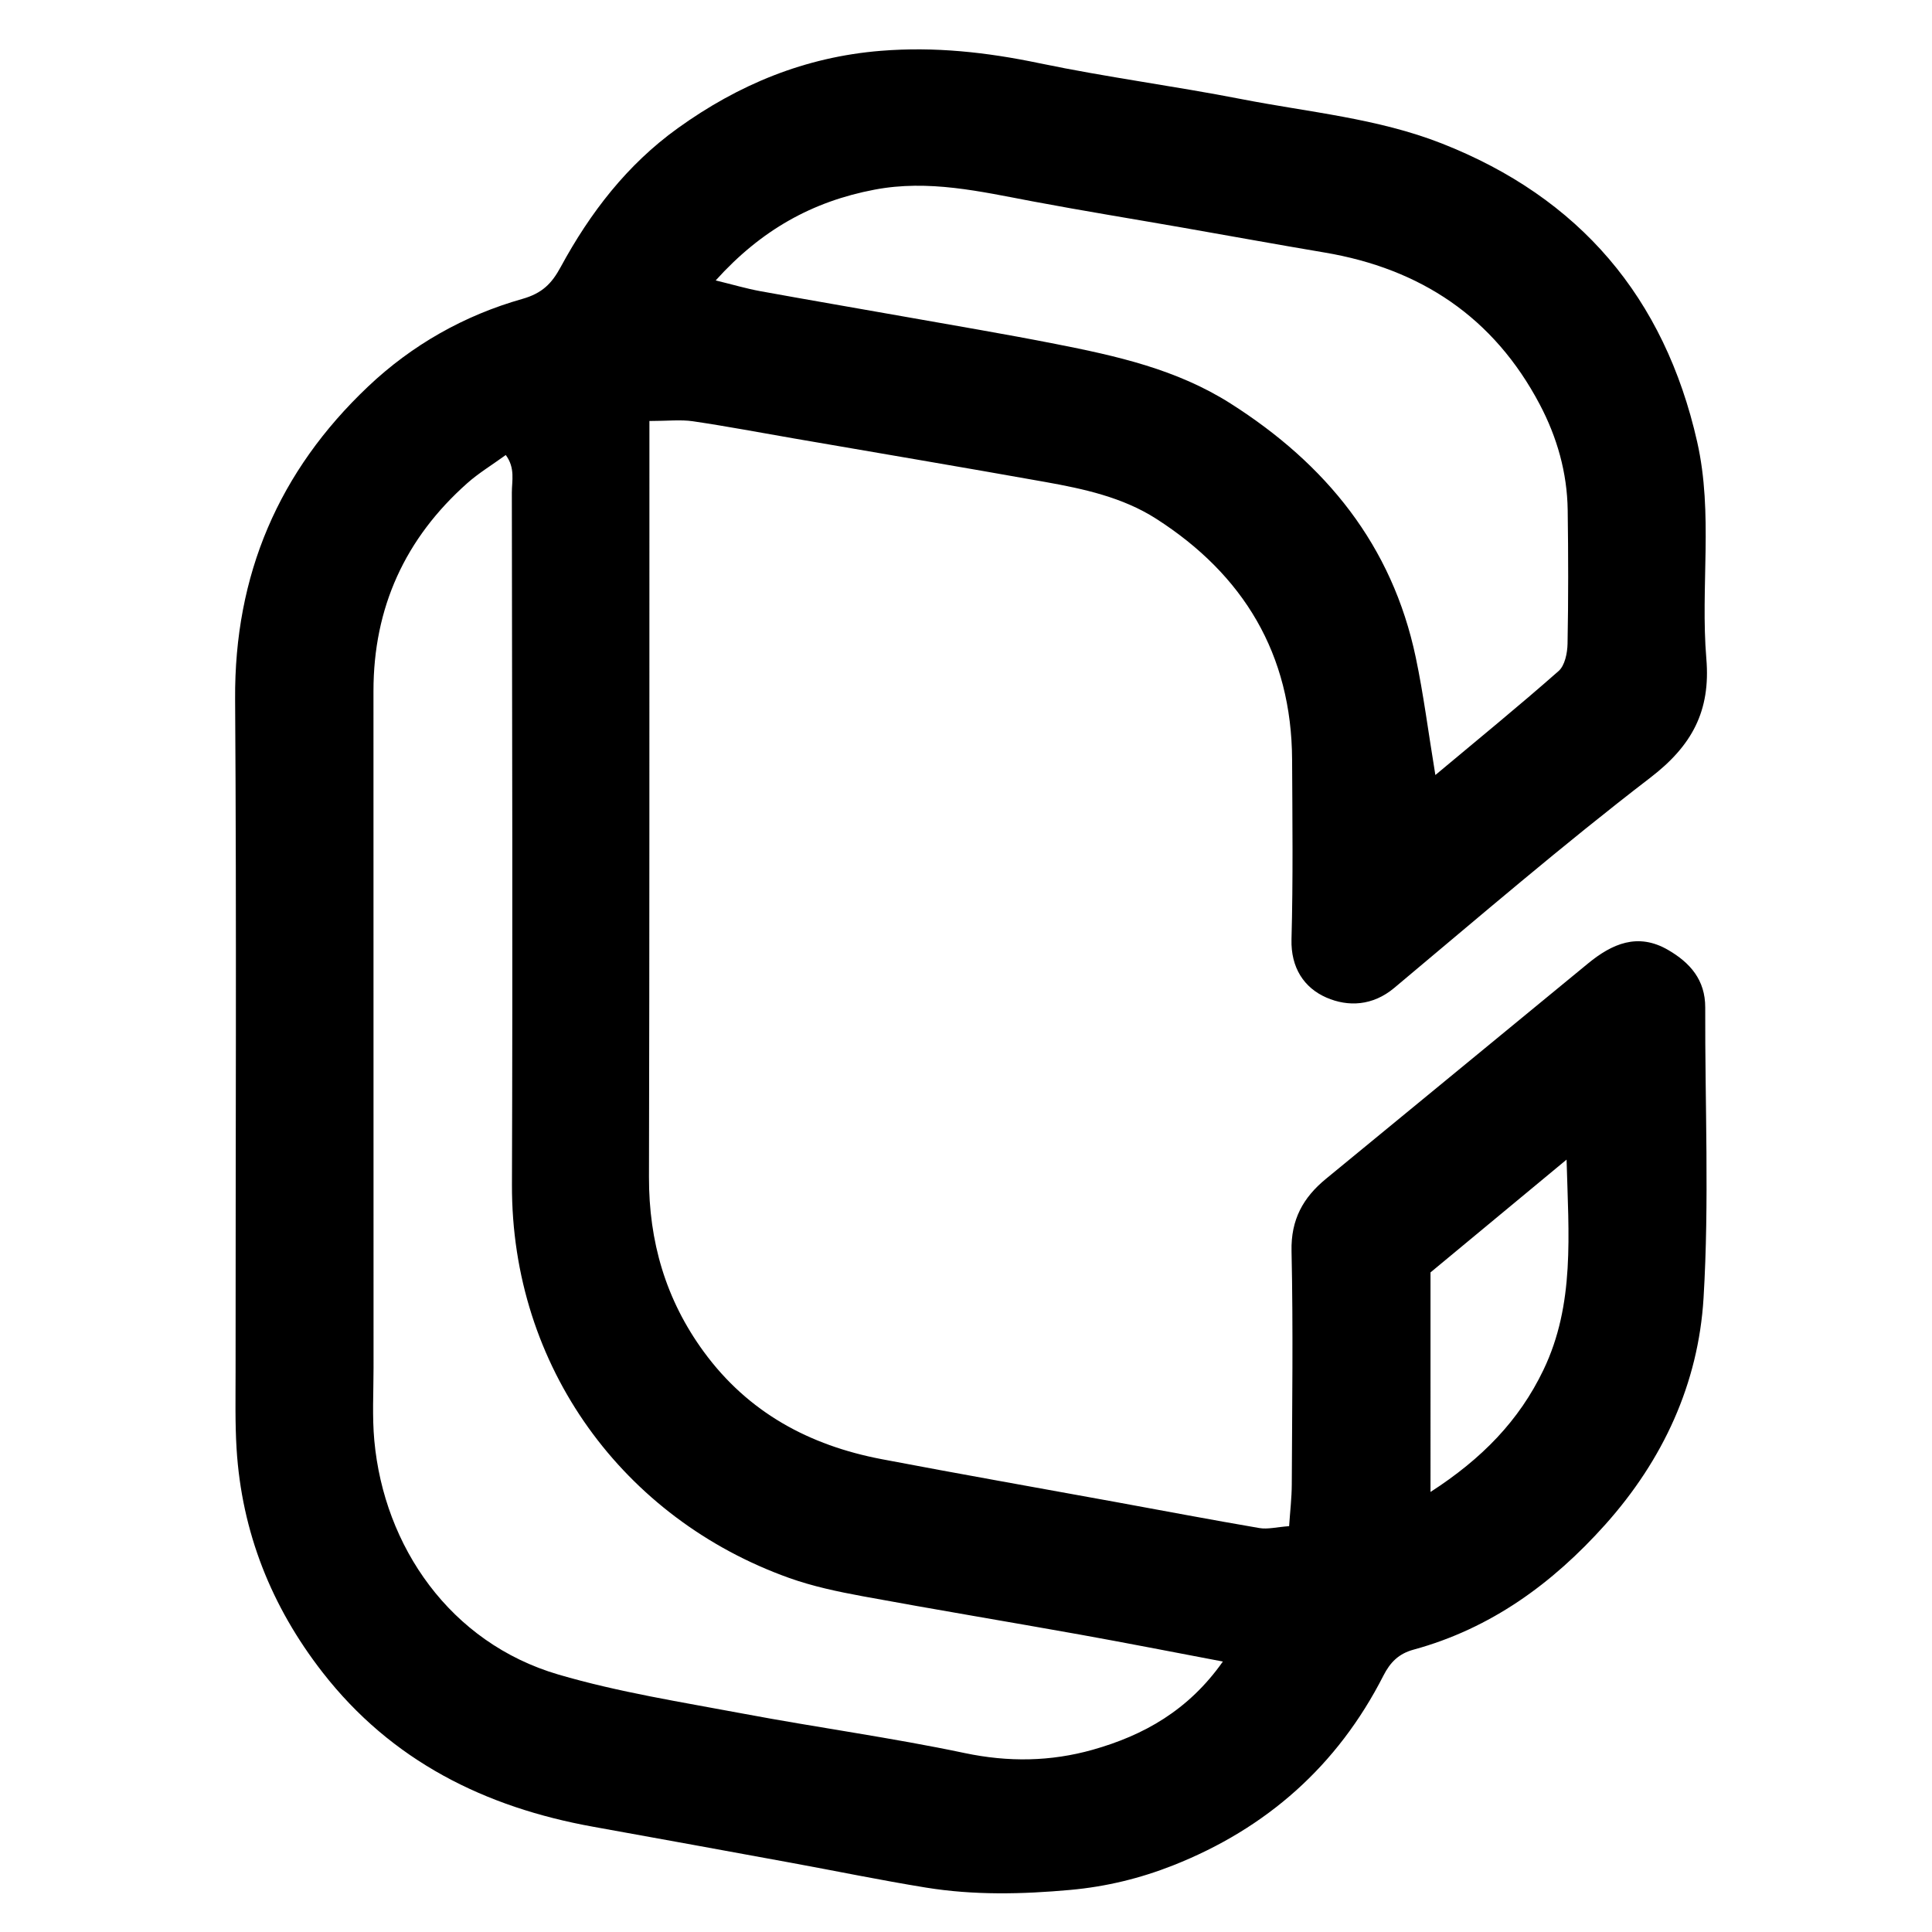 <?xml version="1.0" encoding="iso-8859-1"?>
<!-- Generator: Adobe Illustrator 19.0.0, SVG Export Plug-In . SVG Version: 6.00 Build 0)  -->
<svg version="1.1" id="Layer_1" xmlns="http://www.w3.org/2000/svg" xmlns:xlink="http://www.w3.org/1999/xlink" x="0px" y="0px"
	 viewBox="0 0 500 500" style="enable-background:new 0 0 500 500;" xml:space="preserve">
<path id="XMLID_4_" d="M168.067,108.952c0,5.079,0.001,9.315,0,13.551c-0.02,60.702,0.036,121.405-0.113,182.107
	c-0.041,16.662,4.303,31.706,14.18,45.217c11.506,15.739,27.321,24.237,46.055,27.807c19.965,3.805,39.983,7.327,59.977,10.98
	c12.584,2.299,25.153,4.691,37.761,6.845c2.147,0.367,4.462-0.254,7.696-0.492c0.255-3.827,0.676-7.324,0.69-10.822
	c0.082-20.123,0.378-40.254-0.064-60.368c-0.179-8.14,2.977-13.838,8.92-18.709c22.625-18.547,45.194-37.162,67.808-55.723
	c6.209-5.096,12.877-8.054,20.715-3.508c5.712,3.313,9.644,7.767,9.62,14.908c-0.083,25.07,1.073,50.21-0.435,75.19
	c-1.336,22.117-10.457,41.889-25.454,58.646c-13.648,15.25-29.615,26.886-49.59,32.344c-3.833,1.047-6.03,3.235-7.822,6.753
	c-11.848,23.258-30.204,39.514-54.386,49.069c-8.506,3.361-17.308,5.516-26.619,6.36c-12.559,1.138-24.987,1.407-37.391-0.604
	c-11.64-1.887-23.199-4.277-34.801-6.404c-17.084-3.132-34.17-6.257-51.265-9.332c-28.078-5.051-52.222-17.031-70.066-39.955
	c-13.255-17.029-20.934-36.299-22.26-57.912c-0.404-6.576-0.254-13.189-0.256-19.785c-0.016-58.063,0.271-116.129-0.12-174.19
	c-0.217-32.169,11.258-58.963,34.411-80.89c11.391-10.788,24.907-18.42,39.915-22.674c5.195-1.472,7.631-4.013,9.936-8.263
	c7.605-14.022,17.181-26.481,30.278-35.904c15.746-11.329,32.959-18.461,52.579-20.043c13.951-1.125,27.396,0.36,41.007,3.205
	c17.334,3.623,34.944,5.904,52.331,9.297c17.36,3.388,35.186,4.939,51.81,11.469c35.654,14.004,57.659,39.842,66.113,77.233
	c4.203,18.589,0.808,37.479,2.373,56.125c1.137,13.55-3.736,22.522-14.497,30.782c-22.666,17.399-44.36,36.072-66.288,54.42
	c-5.551,4.645-11.908,4.944-17.549,2.486c-5.789-2.522-9.227-7.744-9.027-15.08c0.42-15.494,0.232-31.008,0.155-46.513
	c-0.137-27.297-12.551-47.84-35.196-62.335c-8.656-5.541-18.733-7.73-28.749-9.517c-21.616-3.856-43.269-7.506-64.906-11.243
	c-8.735-1.508-17.447-3.166-26.214-4.457C176.128,108.557,172.804,108.952,168.067,108.952z M316.479,430.004
	c-13.202-2.498-25.088-4.842-37.011-6.98c-18.735-3.359-37.516-6.467-56.233-9.921c-6.432-1.187-12.924-2.555-19.062-4.752
	c-42.74-15.297-71.842-54.507-71.68-101.757c0.204-59.706,0.042-119.413-0.029-179.119c-0.004-3.013,0.926-6.341-1.572-9.718
	c-3.665,2.654-7.037,4.692-9.936,7.264c-16.119,14.298-24.313,32.221-24.303,53.853c0.026,58.388,0.008,116.775,0.019,175.163
	c0.001,6.265-0.371,12.571,0.201,18.788c2.519,27.393,19.608,52.312,47.592,60.531c15.655,4.598,31.94,7.136,48.025,10.161
	c19.016,3.576,38.227,6.179,57.15,10.168c11.323,2.387,22.28,2.217,33.152-0.852C295.966,449.116,307.568,442.658,316.479,430.004z
	 M371.472,200.574c10.946-9.155,21.597-17.837,31.897-26.916c1.619-1.427,2.265-4.645,2.311-7.054
	c0.222-11.538,0.201-23.085,0.037-34.626c-0.138-9.674-2.746-18.809-7.24-27.33c-11.879-22.522-30.819-35.112-55.696-39.3
	c-12.279-2.067-24.528-4.309-36.793-6.453c-12.922-2.26-25.874-4.358-38.764-6.785c-13.529-2.546-26.847-5.698-40.897-3.028
	c-16.116,3.062-29.357,10.453-41.105,23.492c4.559,1.112,7.977,2.128,11.463,2.764c12.26,2.237,24.548,4.325,36.819,6.506
	c13.223,2.351,26.473,4.57,39.648,7.163c15.764,3.102,31.334,6.537,45.299,15.408c24.7,15.691,41.828,36.673,47.942,65.704
	C368.401,179.653,369.626,189.35,371.472,200.574z M370.215,386.119c13.338-8.615,22.925-18.472,29.208-31.544
	c8.193-17.046,6.526-35.036,6.005-54.467c-12.534,10.39-24.055,19.94-35.213,29.19C370.215,348.108,370.215,366.154,370.215,386.119
	z"/>
</svg>
